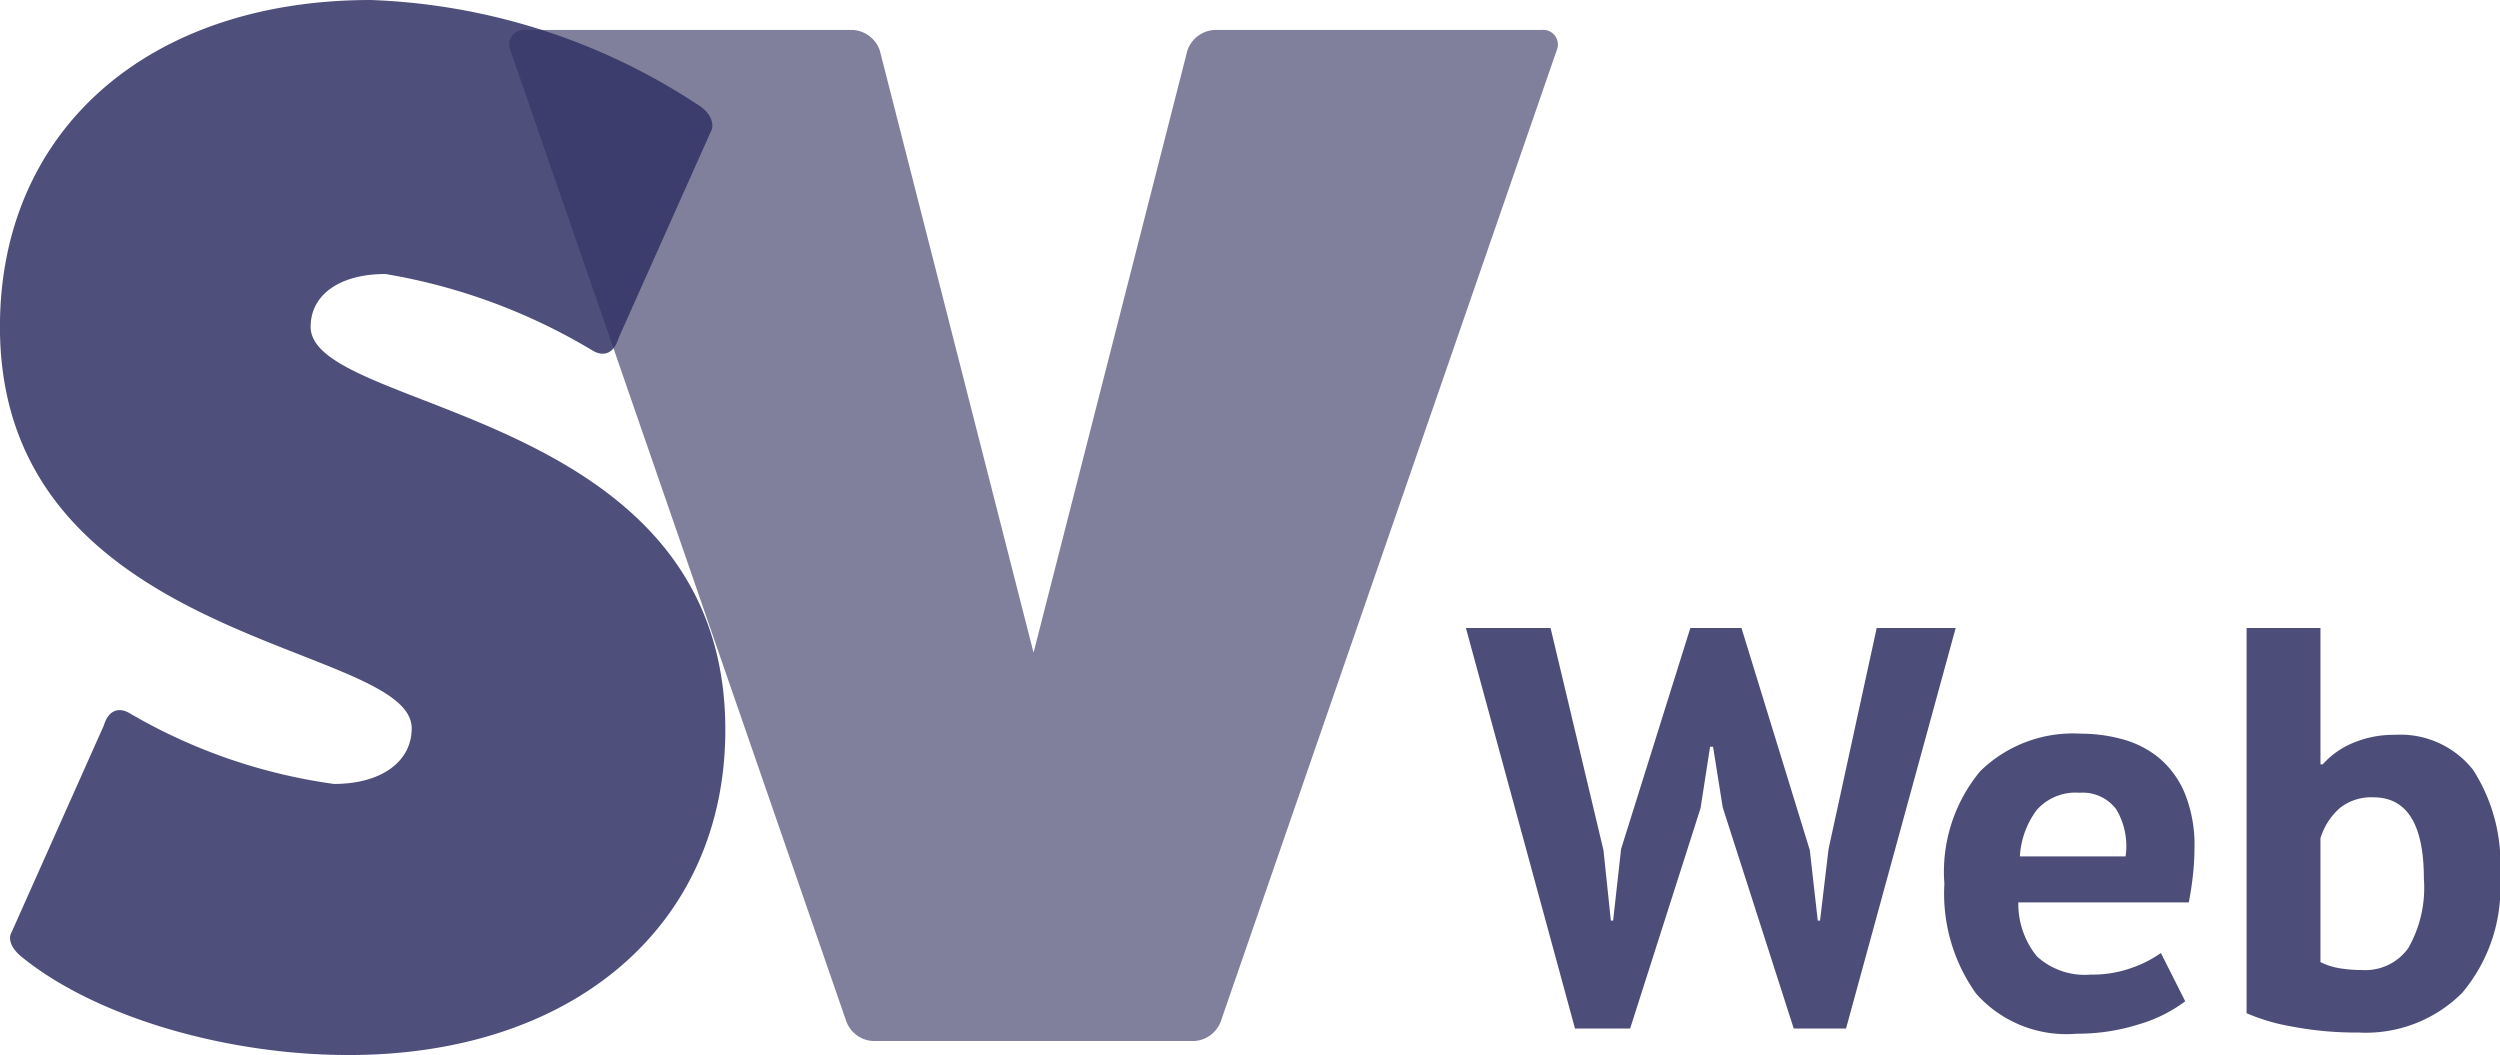 <svg xmlns="http://www.w3.org/2000/svg" viewBox="0 0 83.6 35.28">
  <defs>
    <style>
      .cls-1 {
        fill: #80809d;
      }

      .cls-2, .cls-3 {
        fill: #336;
      }

      .cls-2 {
        opacity: 0.857;
      }

      .cls-3 {
        opacity: 0.869;
      }
    </style>
  </defs>
  <g id="Group_1483" data-name="Group 1483" transform="translate(-612.98 -365)">
    <path id="Path_1694" data-name="Path 1694" class="cls-1" d="M23.618-33.81a1.018,1.018,0,0,0-.931.686L17.542-12.985,12.4-33.124a1.018,1.018,0,0,0-.931-.686H.539a.491.491,0,0,0-.49.686L11.27-.686A1.007,1.007,0,0,0,12.152,0h10.78a1.007,1.007,0,0,0,.882-.686L35.035-33.124a.491.491,0,0,0-.49-.686Z" transform="translate(630 399.81)"/>
    <path id="Path_1693" data-name="Path 1693" class="cls-2" d="M1.372-3.381c-.147.245,0,.588.392.882C4.214-.539,8.526.735,12.642.735c7.546,0,12.593-4.361,12.593-10.878,0-10.78-13.867-10.584-13.867-13.475,0-1.078.98-1.764,2.5-1.764a19.761,19.761,0,0,1,6.909,2.548c.392.245.735.1.882-.392l3.087-6.909c.147-.245,0-.637-.392-.882a21.234,21.234,0,0,0-10.976-3.528c-7.448,0-12.4,4.361-12.4,10.927,0,10.682,13.769,10.535,13.769,13.426,0,1.127-1.029,1.862-2.6,1.862a18.533,18.533,0,0,1-6.811-2.352c-.392-.245-.735-.1-.882.392Z" transform="translate(612 399.545)"/>
    <path id="Path_1695" data-name="Path 1695" class="cls-3" d="M4.6-5.871l.247,2.356h.076l.266-2.394L7.505-13.3h1.71L11.5-5.871l.266,2.356h.076l.285-2.394L13.737-13.3h2.641L12.711.095H10.963L8.588-7.3,8.265-9.329h-.1L7.847-7.277,5.491.095H3.648L0-13.3H2.831ZM24.054-.817a4.834,4.834,0,0,1-1.549.77,6.779,6.779,0,0,1-2.081.314,4.036,4.036,0,0,1-3.363-1.34A5.759,5.759,0,0,1,16-4.75a5.261,5.261,0,0,1,1.2-3.762,4.428,4.428,0,0,1,3.363-1.254,5.229,5.229,0,0,1,1.406.19,3.272,3.272,0,0,1,1.216.627,3.085,3.085,0,0,1,.855,1.178,4.619,4.619,0,0,1,.323,1.843,8.279,8.279,0,0,1-.047.855q-.048.456-.143.95h-5.7a2.784,2.784,0,0,0,.618,1.8A2.367,2.367,0,0,0,20.9-1.71a3.867,3.867,0,0,0,1.4-.237,3.866,3.866,0,0,0,.94-.485ZM20.52-7.79a1.73,1.73,0,0,0-1.434.579,2.865,2.865,0,0,0-.561,1.549h3.534a2.392,2.392,0,0,0-.313-1.577A1.4,1.4,0,0,0,20.52-7.79Zm5.586-5.51h2.47v4.56h.076a2.779,2.779,0,0,1,1.026-.722,3.516,3.516,0,0,1,1.387-.266,3.1,3.1,0,0,1,2.613,1.169A5.8,5.8,0,0,1,34.58-5a5.449,5.449,0,0,1-1.264,3.9A4.554,4.554,0,0,1,29.849.228a11.464,11.464,0,0,1-2.223-.2,6.671,6.671,0,0,1-1.52-.446Zm4.237,5.662a1.693,1.693,0,0,0-1.111.352,2.2,2.2,0,0,0-.656,1.016v4.142a2.268,2.268,0,0,0,.656.209,4.691,4.691,0,0,0,.75.057,1.761,1.761,0,0,0,1.53-.732,4.066,4.066,0,0,0,.522-2.327Q32.034-7.638,30.343-7.638Z" transform="translate(662 399.3)"/>
  </g>
</svg>
